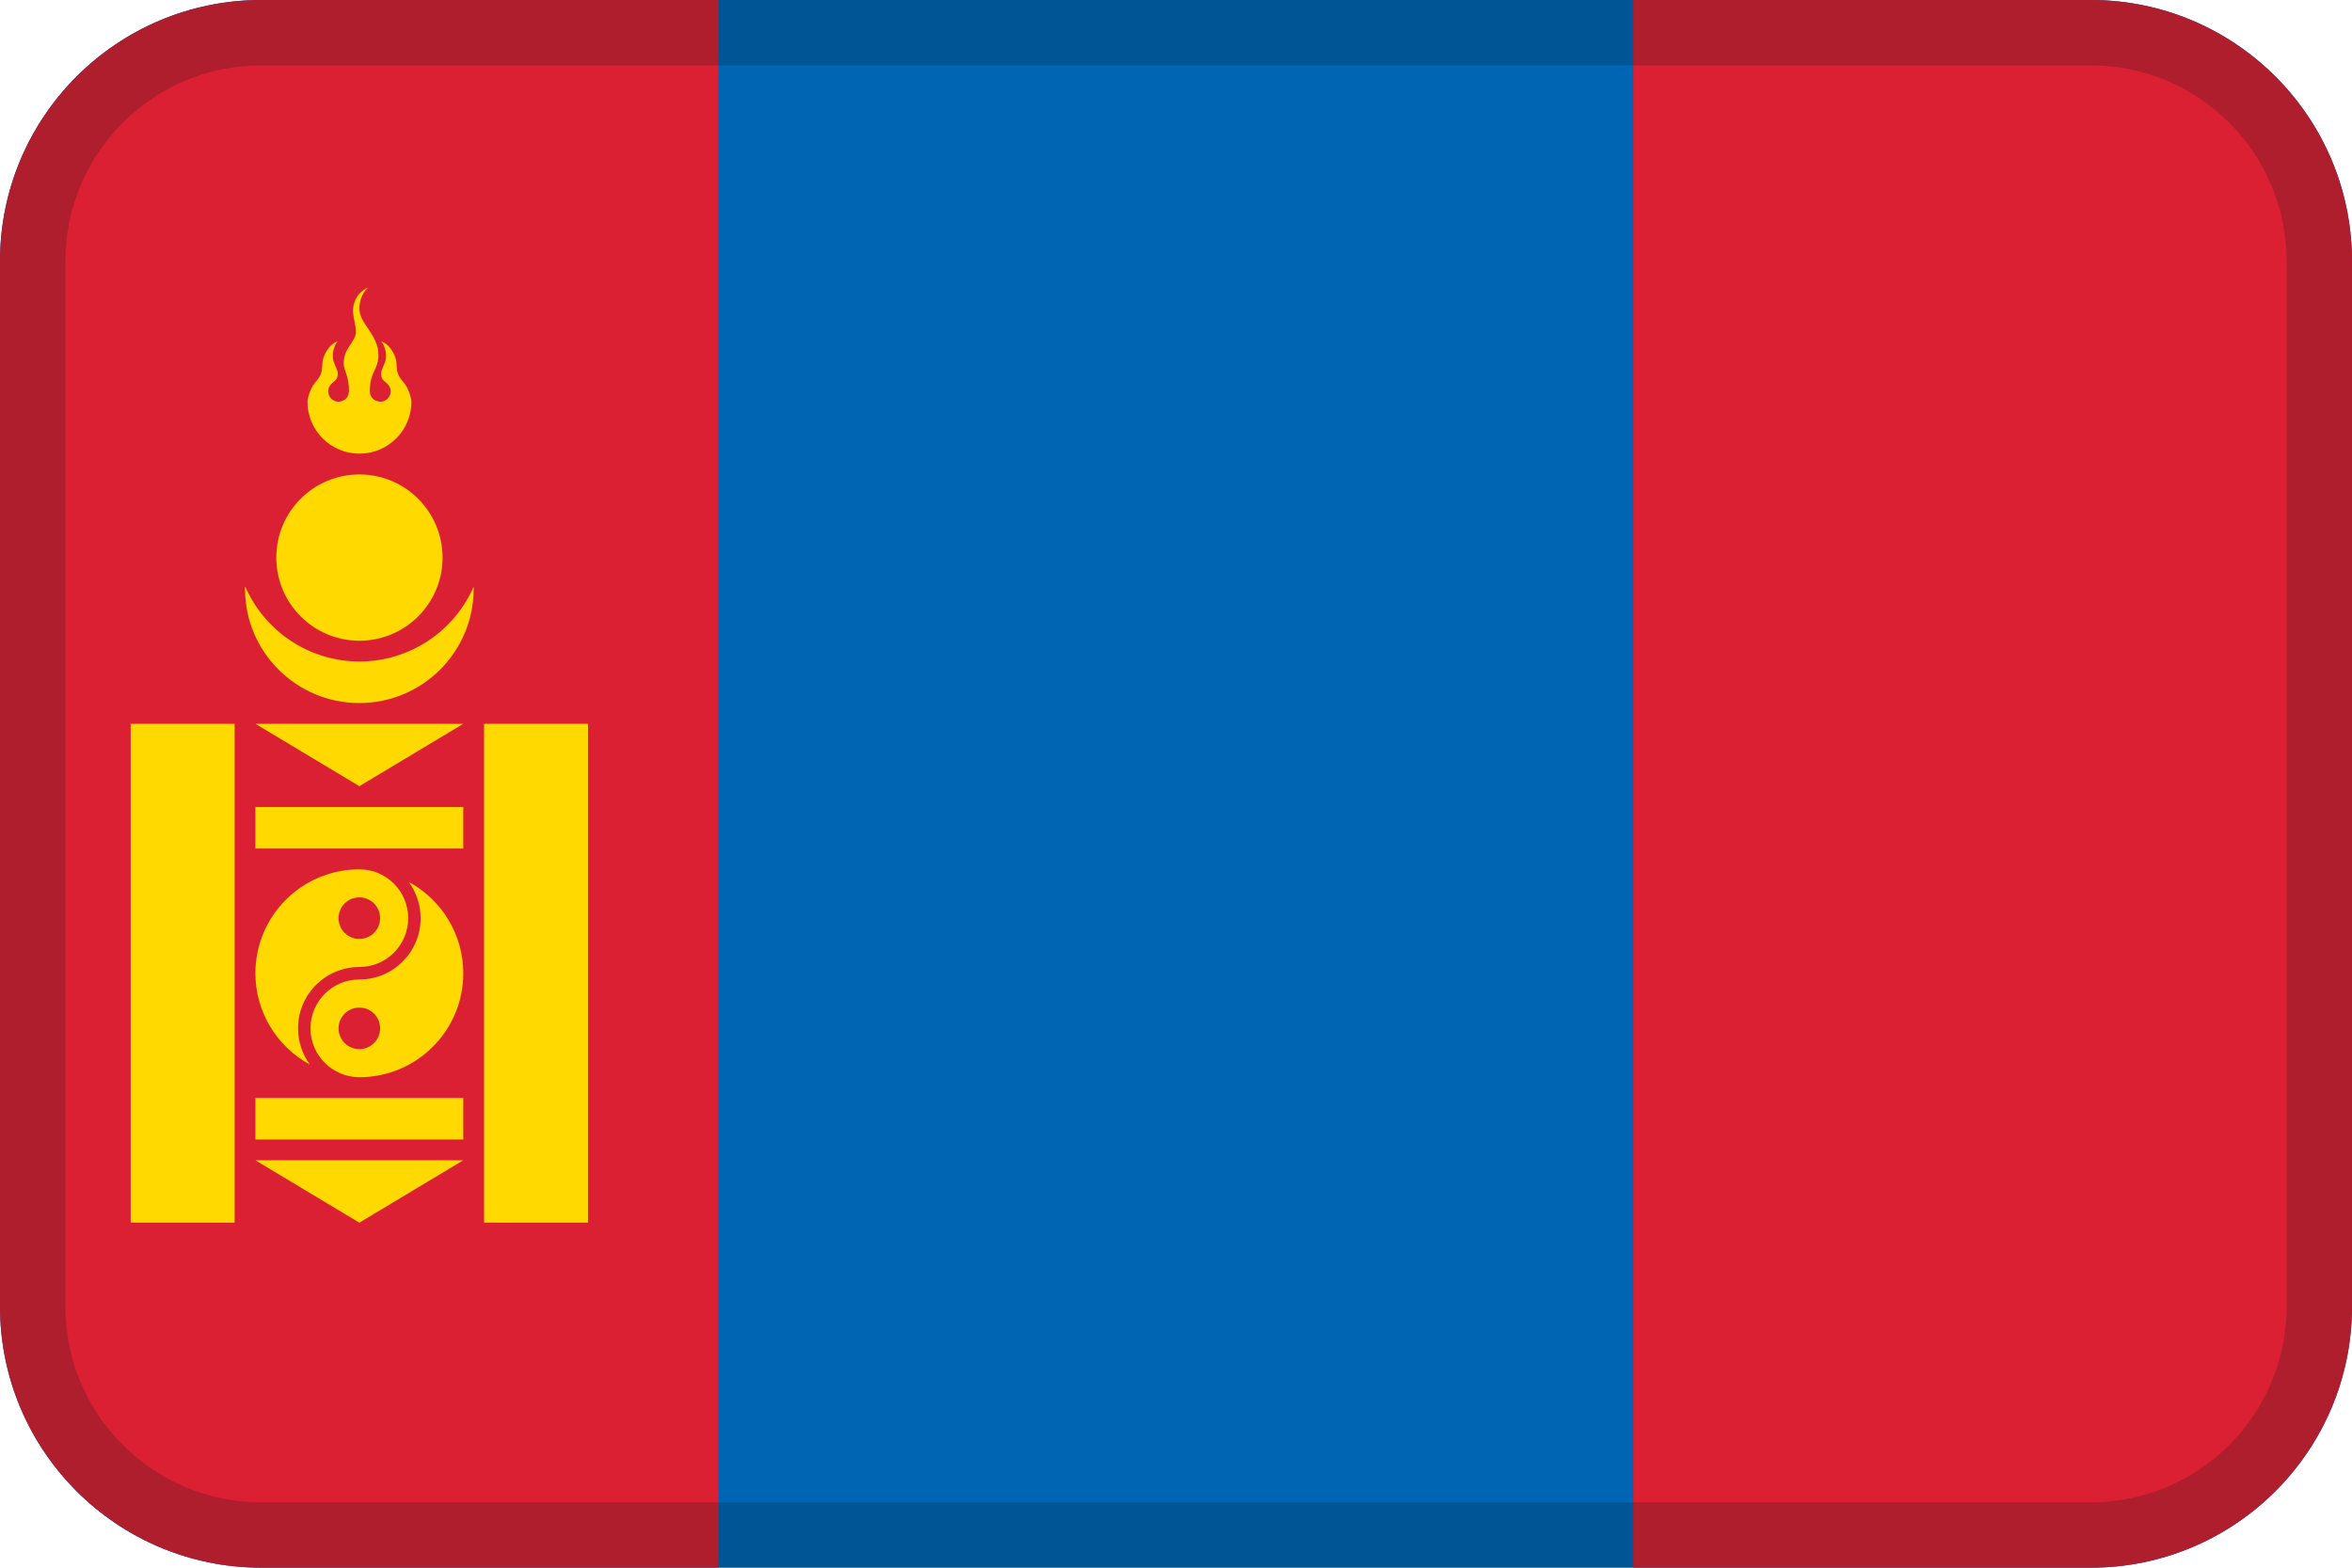 <?xml version="1.0" encoding="UTF-8"?>
<svg width="36px" height="24px" viewBox="0 0 36 24" version="1.1" xmlns="http://www.w3.org/2000/svg" xmlns:xlink="http://www.w3.org/1999/xlink">
    <!-- Generator: Sketch 55.2 (78181) - https://sketchapp.com -->
    <title>Flag / MN</title>
    <desc>Created with Sketch.</desc>
    <g id="Flag-/-MN" stroke="none" stroke-width="1" fill="none" fill-rule="evenodd">
        <path d="M4,0 L32,0 C34.209,0 36,1.791 36,4 L36,20 C36,22.209 34.209,24 32,24 L4,24 C1.791,24 0,22.209 0,20 L0,4 C0,1.791 1.791,0 4,0 Z" id="Mask" fill="#0066B3"></path>
        <path d="M25,0 L32,0 C34.209,0 36,1.791 36,4 L36,20 C36,22.209 34.209,24 32,24 L25,24 L25,0 Z" id="Rectangle" fill="#DA2032"></path>
        <path d="M4,0 L11,0 L11,24 L4,24 C1.791,24 0,22.209 0,20 L0,4 C0,1.791 1.791,0 4,0 Z" id="Rectangle" fill="#DA2032"></path>
        <path d="M2,11.081 L3.591,11.081 L3.591,18.718 L2,18.718 L2,11.081 Z M7.409,11.081 L9,11.081 L9,18.718 L7.409,18.718 L7.409,11.081 Z M3.909,17.763 L7.091,17.763 L5.5,18.718 L3.909,17.763 Z M3.909,16.809 L7.091,16.809 L7.091,17.445 L3.909,17.445 L3.909,16.809 Z M3.909,11.081 L7.091,11.081 L5.5,12.036 L3.909,11.081 Z M3.909,12.354 L7.091,12.354 L7.091,12.991 L3.909,12.991 L3.909,12.354 Z M6.256,13.501 C6.77,13.779 7.091,14.316 7.091,14.9 C7.091,15.778 6.379,16.491 5.5,16.491 C5.087,16.49 4.752,16.156 4.752,15.743 C4.752,15.33 5.087,14.995 5.5,14.995 C6.018,14.995 6.439,14.575 6.438,14.056 C6.438,13.857 6.374,13.662 6.256,13.501 Z M5.5,15.425 C5.324,15.425 5.182,15.567 5.182,15.743 C5.182,15.919 5.324,16.061 5.5,16.061 C5.676,16.061 5.818,15.919 5.818,15.743 C5.818,15.567 5.676,15.425 5.5,15.425 Z M4.744,16.298 C4.23,16.02 3.909,15.484 3.909,14.9 C3.909,14.021 4.621,13.309 5.5,13.309 C5.913,13.309 6.248,13.643 6.248,14.056 C6.248,14.469 5.913,14.804 5.5,14.804 C4.982,14.804 4.561,15.224 4.562,15.743 C4.562,15.943 4.626,16.137 4.744,16.298 Z M5.5,14.374 C5.676,14.374 5.818,14.232 5.818,14.056 C5.818,13.881 5.676,13.738 5.5,13.738 C5.324,13.738 5.182,13.881 5.182,14.056 C5.182,14.232 5.324,14.374 5.5,14.374 Z M3.753,8.978 L3.753,8.978 C4.056,9.675 4.742,10.126 5.501,10.127 C6.26,10.126 6.946,9.677 7.25,8.981 C7.25,8.992 7.25,9.003 7.25,9.013 C7.25,9.98 6.466,10.763 5.5,10.763 C4.533,10.763 3.75,9.98 3.75,9.013 C3.751,9.002 3.752,8.99 3.753,8.978 Z M5.501,9.809 C4.798,9.809 4.229,9.239 4.229,8.536 C4.229,7.833 4.798,7.263 5.501,7.263 C6.204,7.263 6.774,7.833 6.774,8.536 C6.774,9.239 6.204,9.809 5.501,9.809 Z M5.634,4.4 L5.634,4.4 C5.52,4.508 5.501,4.645 5.501,4.725 C5.501,4.962 5.792,5.115 5.792,5.438 C5.792,5.665 5.66,5.685 5.66,5.991 C5.668,6.098 5.732,6.139 5.82,6.15 C5.907,6.15 5.979,6.079 5.979,5.991 C5.979,5.95 5.963,5.911 5.935,5.881 C5.93,5.876 5.924,5.87 5.918,5.866 C5.882,5.829 5.833,5.815 5.833,5.718 C5.833,5.669 5.865,5.623 5.896,5.536 C5.925,5.45 5.904,5.308 5.835,5.224 C5.946,5.267 6.015,5.373 6.05,5.469 C6.087,5.587 6.055,5.655 6.105,5.752 C6.136,5.816 6.173,5.842 6.208,5.895 C6.249,5.952 6.297,6.087 6.297,6.15 C6.297,6.589 5.941,6.945 5.501,6.945 C5.062,6.945 4.706,6.589 4.706,6.15 C4.706,6.087 4.754,5.952 4.795,5.895 C4.83,5.842 4.867,5.816 4.898,5.752 C4.948,5.655 4.916,5.587 4.953,5.469 C4.988,5.373 5.057,5.267 5.168,5.224 C5.099,5.308 5.078,5.45 5.107,5.536 C5.138,5.623 5.17,5.669 5.17,5.718 C5.17,5.815 5.121,5.829 5.084,5.866 C5.079,5.87 5.073,5.876 5.068,5.881 C5.04,5.911 5.024,5.95 5.024,5.991 C5.024,6.079 5.095,6.15 5.183,6.15 C5.26,6.14 5.328,6.113 5.342,5.991 C5.342,5.758 5.26,5.66 5.26,5.57 C5.26,5.31 5.448,5.249 5.448,5.067 C5.444,4.961 5.396,4.838 5.404,4.73 C5.417,4.601 5.476,4.472 5.634,4.4 Z" id="Shape" fill="#FFD900" fill-rule="nonzero"></path>
        <path d="M4,1 C2.343,1 1,2.343 1,4 L1,20 C1,21.657 2.343,23 4,23 L32,23 C33.657,23 35,21.657 35,20 L35,4 C35,2.343 33.657,1 32,1 L4,1 Z M4,0 L32,0 C34.209,0 36,1.791 36,4 L36,20 C36,22.209 34.209,24 32,24 L4,24 C1.791,24 0,22.209 0,20 L0,4 C0,1.791 1.791,0 4,0 Z" id="Mask" fill="#031619" fill-rule="nonzero" opacity="0.2"></path>
    </g>
</svg>